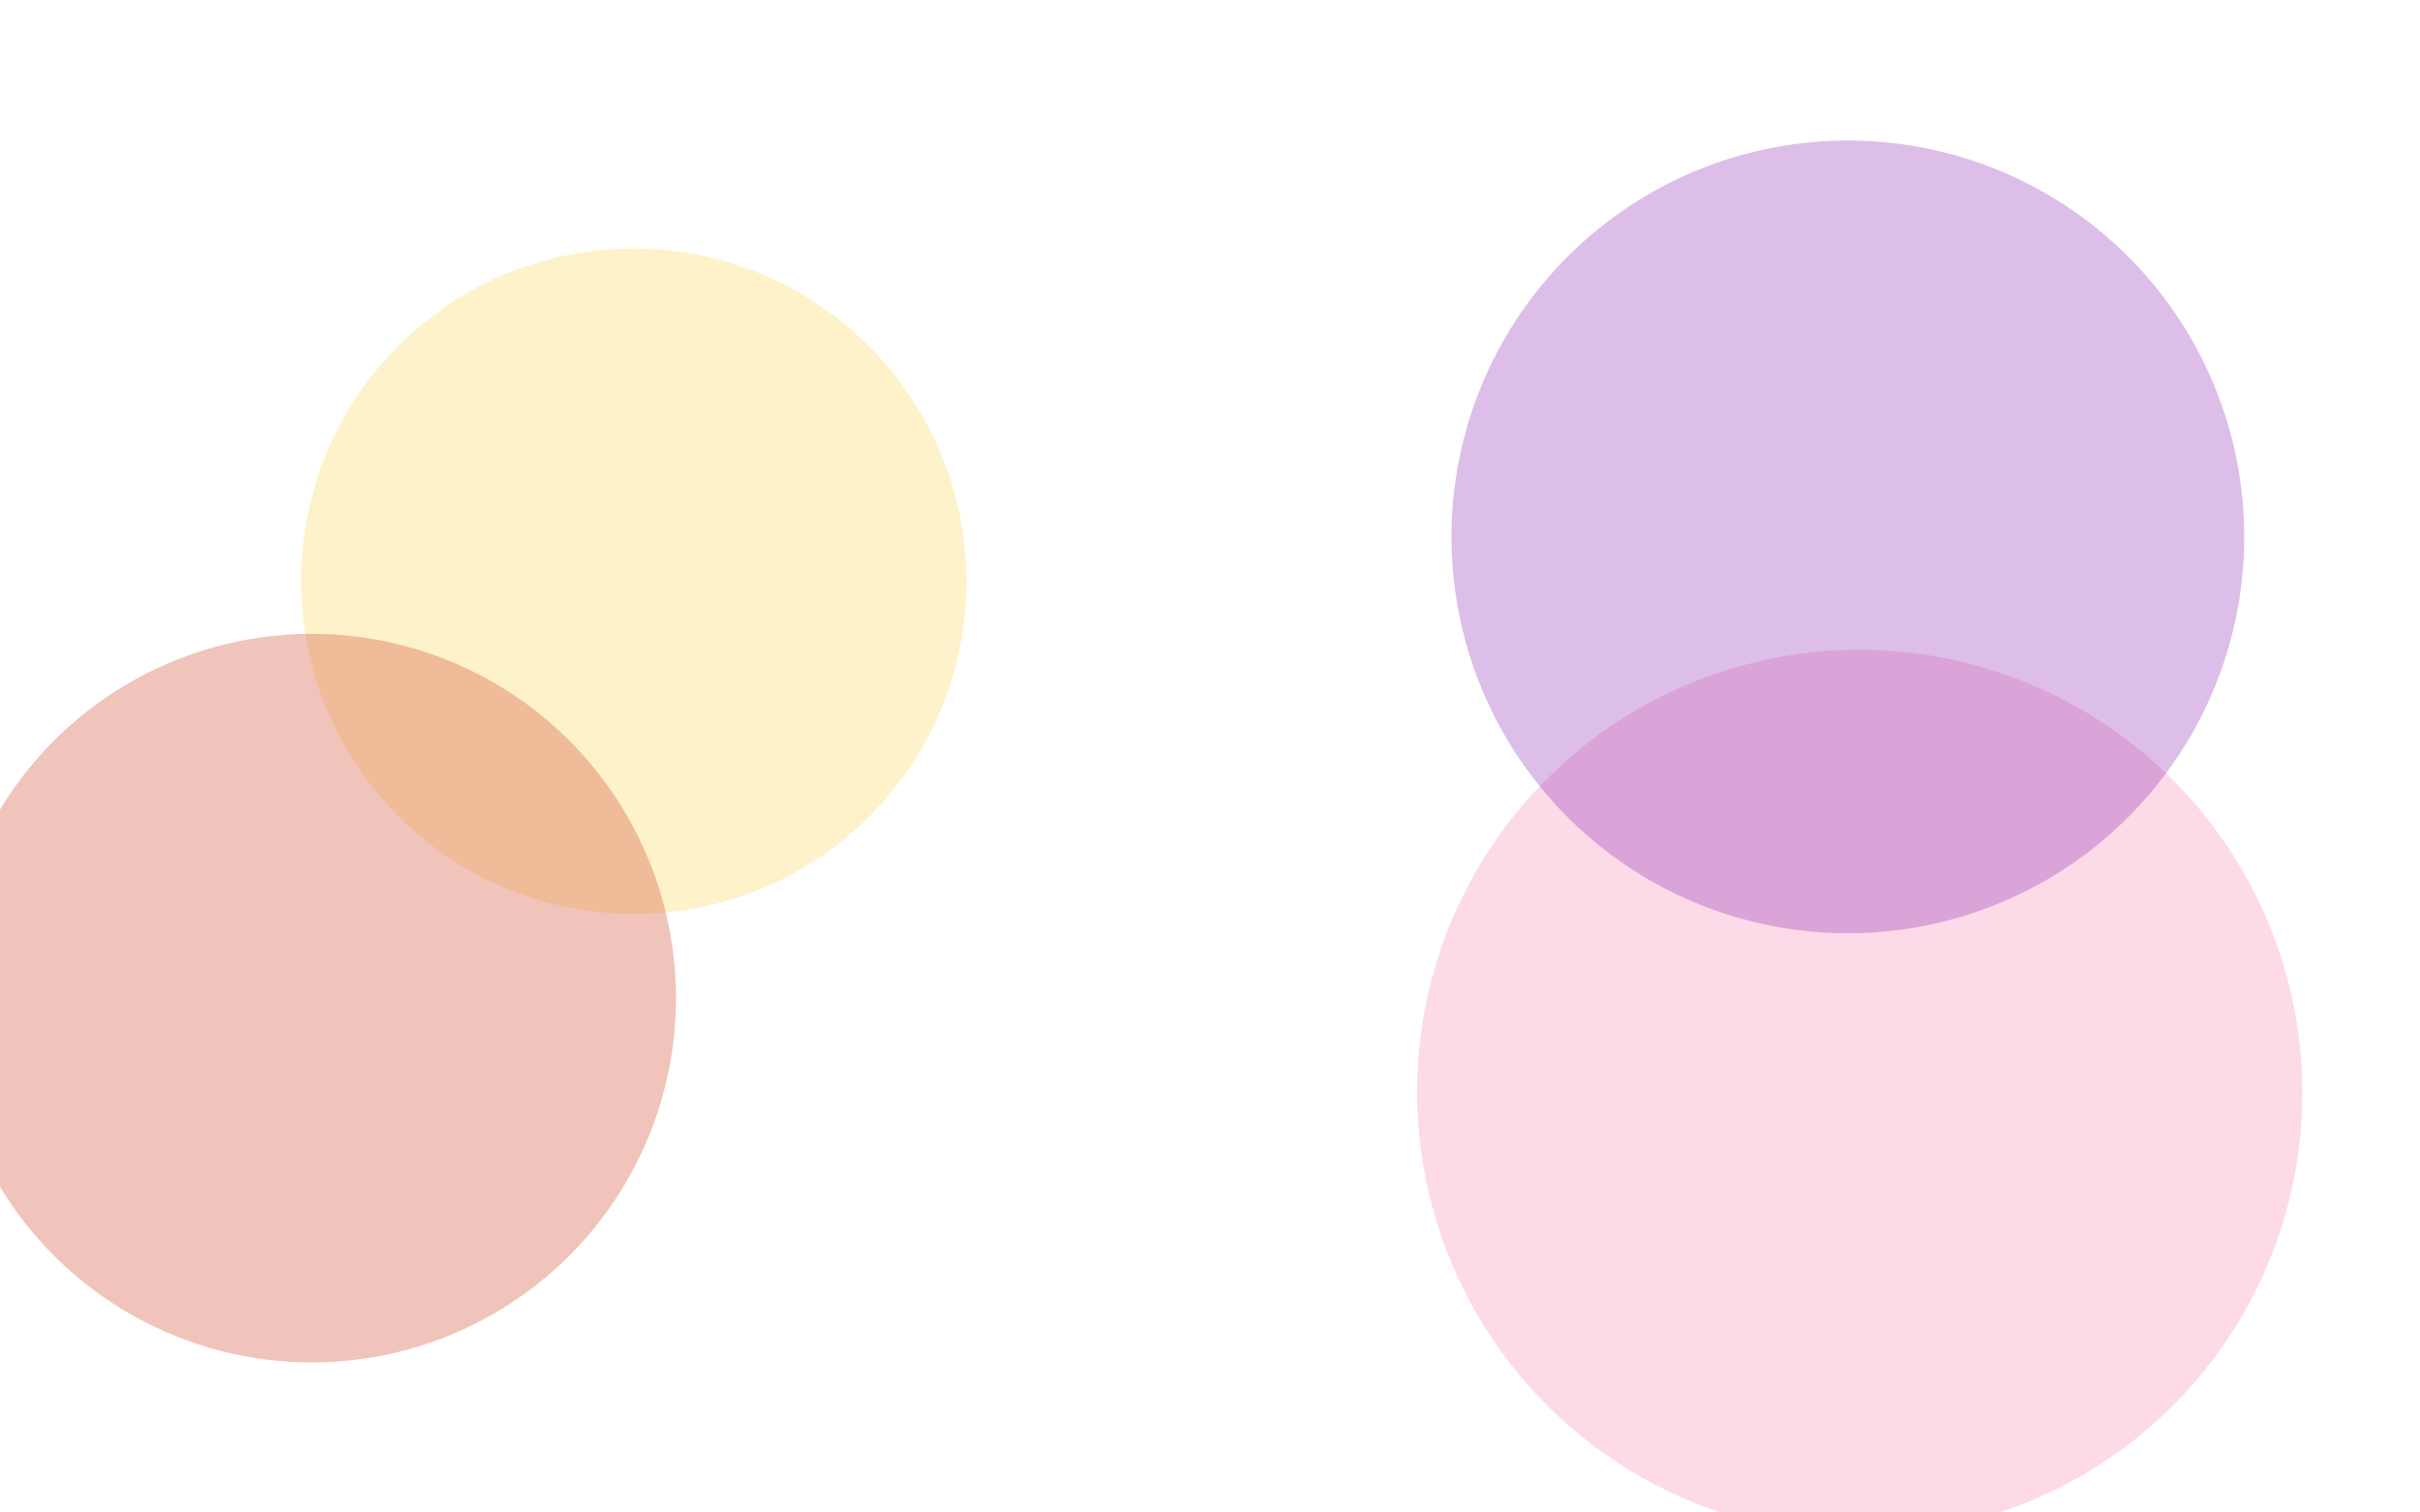 <svg width="1440" height="900" viewBox="0 0 1440 900" fill="none" xmlns="http://www.w3.org/2000/svg">
<g opacity="0.35" filter="url(#filter0_f_1426_9174)">
<ellipse cx="377.133" cy="345.85" rx="197.851" ry="198.097" transform="rotate(-43.593 377.133 345.85)" fill="#FCDB6A"/>
</g>
<g opacity="0.34" filter="url(#filter2_f_1426_9174)">
<circle cx="185.463" cy="593.95" r="216.767" transform="rotate(-43.593 185.463 593.95)" fill="#D35135"/>
</g>
<g opacity="0.2" filter="url(#filter3_f_1426_9174)">
<ellipse cx="1106.63" cy="650.038" rx="263.228" ry="263.554" transform="rotate(-43.593 1106.63 650.038)" fill="#F6488D"/>
</g>
<g opacity="0.3" filter="url(#filter4_f_1426_9174)">
<circle cx="1099.56" cy="319.483" r="235.879" transform="rotate(-43.593 1099.56 319.483)" fill="#8B25B4"/>
</g>
<defs>
<filter id="filter0_f_1426_9174" x="-128.836" y="-160.13" width="1011.94" height="1011.96" filterUnits="userSpaceOnUse" color-interpolation-filters="sRGB">
<feFlood flood-opacity="0" result="BackgroundImageFix"/>
<feBlend mode="normal" in="SourceGraphic" in2="BackgroundImageFix" result="shape"/>
<feGaussianBlur stdDeviation="154" result="effect1_foregroundBlur_1426_9174"/>
</filter>
<filter id="filter1_f_1426_9174" x="223.955" y="-116.438" width="975.395" height="1200.76" filterUnits="userSpaceOnUse" color-interpolation-filters="sRGB">
<feFlood flood-opacity="0" result="BackgroundImageFix"/>
<feBlend mode="normal" in="SourceGraphic" in2="BackgroundImageFix" result="shape"/>
<feGaussianBlur stdDeviation="154" result="effect1_foregroundBlur_1426_9174"/>
</filter>
<filter id="filter2_f_1426_9174" x="-339.305" y="69.183" width="1049.54" height="1049.54" filterUnits="userSpaceOnUse" color-interpolation-filters="sRGB">
<feFlood flood-opacity="0" result="BackgroundImageFix"/>
<feBlend mode="normal" in="SourceGraphic" in2="BackgroundImageFix" result="shape"/>
<feGaussianBlur stdDeviation="154" result="effect1_foregroundBlur_1426_9174"/>
</filter>
<filter id="filter3_f_1426_9174" x="535.25" y="78.638" width="1142.77" height="1142.8" filterUnits="userSpaceOnUse" color-interpolation-filters="sRGB">
<feFlood flood-opacity="0" result="BackgroundImageFix"/>
<feBlend mode="normal" in="SourceGraphic" in2="BackgroundImageFix" result="shape"/>
<feGaussianBlur stdDeviation="154" result="effect1_foregroundBlur_1426_9174"/>
</filter>
<filter id="filter4_f_1426_9174" x="555.684" y="-224.397" width="1087.76" height="1087.76" filterUnits="userSpaceOnUse" color-interpolation-filters="sRGB">
<feFlood flood-opacity="0" result="BackgroundImageFix"/>
<feBlend mode="normal" in="SourceGraphic" in2="BackgroundImageFix" result="shape"/>
<feGaussianBlur stdDeviation="154" result="effect1_foregroundBlur_1426_9174"/>
</filter>
</defs>
</svg>
